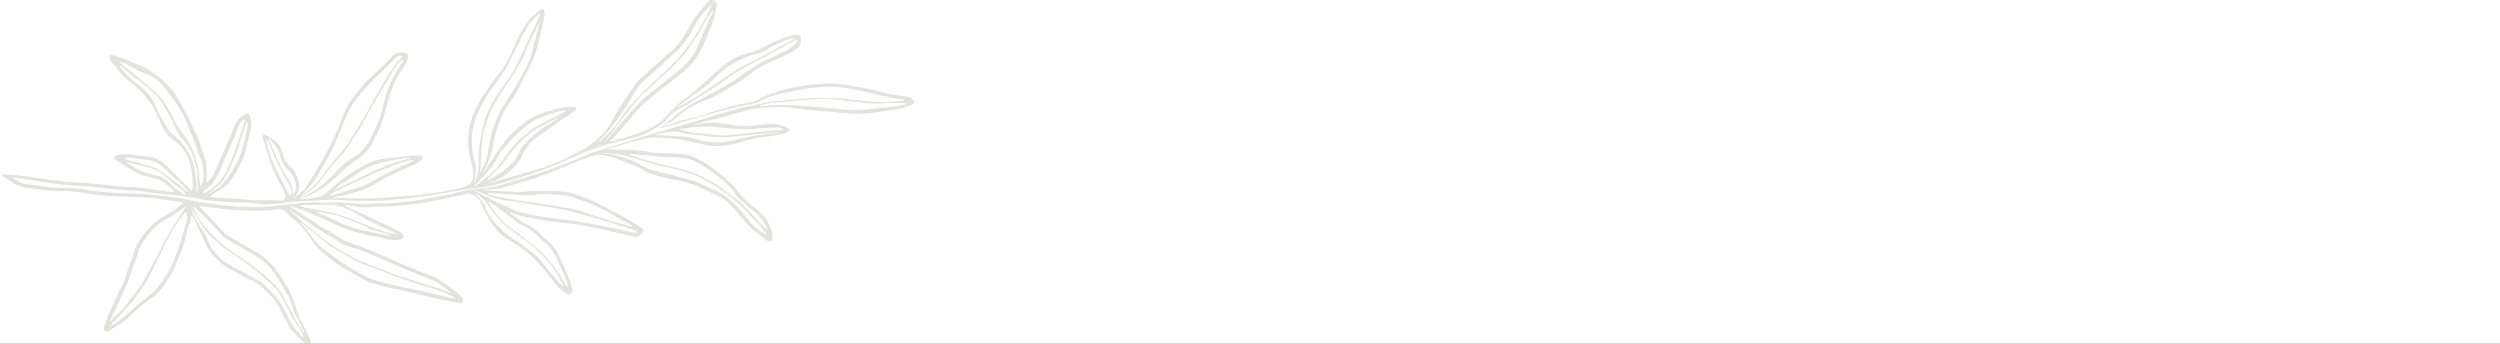<svg xmlns="http://www.w3.org/2000/svg" xmlns:xlink="http://www.w3.org/1999/xlink" width="1920" height="264" viewBox="0 0 1920 264">
  <rect x="0" y="0" width="1920" height="264" fill="#333333" stroke="none"/>
  <defs>
    <clipPath id="clip-Web_1920_1">
      <rect width="1920" height="264"/>
    </clipPath>
  </defs>
  <g id="Web_1920_1" data-name="Web 1920 – 1" clip-path="url(#clip-Web_1920_1)">
    <rect width="1920" height="264" fill="#fff"/>
    <g id="Group_3" data-name="Group 3" transform="matrix(0.995, 0.105, -0.105, 0.995, -376.759, 383.413)" opacity="0.61">
      <g id="gentle-within-16" transform="matrix(0.326, 0.946, -0.946, 0.326, 937.01, -837.387)">
        <rect id="Rectangle_2" data-name="Rectangle 2" width="773.467" height="773.467" fill="none"/>
        <g id="Group_2" data-name="Group 2" transform="translate(257.82 39.343)">
          <g id="Group_1" data-name="Group 1" transform="translate(0 0)">
            <path id="Path_1" data-name="Path 1" d="M257.75,289.834a2.587,2.587,0,0,0-1.359-1.573,2.282,2.282,0,0,0-1.08-.2c-2.87.1-5.8-.165-8.6.307-6.477,1.085-12.889,2.552-19.337,3.805a29.392,29.392,0,0,0-11.189,4.484c-2.676,1.833-5.453,3.527-8.036,5.481-3.295,2.493-6.93,4.708-9.331,8.137-2.906,4.156-7.062,6.907-10.679,10.261a10.917,10.917,0,0,1-1.962,1.052c.459-.864.6-1.183.789-1.475a65.728,65.728,0,0,0,6.443-11.829c1.758-4.525,3.872-8.913,5.739-13.4,1.312-3.153,2.55-6.342,3.687-9.56,1.078-3.053,1.794-6.242,3-9.238,2.122-5.254,4.445-10.432,6.783-15.593,1.7-3.764,3.563-7.456,5.36-11.177,2.619-5.427,5.226-10.859,7.869-16.274,1.459-2.988.144-5.538-1.727-7.6a1.83,1.83,0,0,0-2.857-.165c-2.467,2.225-5.012,4.393-7.265,6.825-3.733,4.022-7.24,8.255-10.88,12.363-7.24,8.163-14.142,16.583-19.692,26.017a34.566,34.566,0,0,0-2.815,6.1,170.46,170.46,0,0,0-7.33,32.081,25.791,25.791,0,0,1-.7,3.432c-1.158,4-1.671,5.546-2.836,9.271-1.841,5.891-1.7,7.541-3.818,12.971-.108.276-1.431,3.648-1.7,3.561-.346-.113,2.044-5.559,2.511-12.925.113-1.774-.041-.853-.588-12.1-.157-3.233-.276-6.469-.5-9.7q-.282-4.165-.763-8.317c-.534-4.556-1.06-9.114-1.756-13.647-.737-4.8-1.727-9.55-2.5-14.34-.709-4.393-1.189-7.941-1.606-11.723a68.336,68.336,0,0,1-.683-8.026c.227-4.223,2.362-7.866,6.621-14.98a141.028,141.028,0,0,1,10.578-15.263c1.725-2.184,3.844-4.084,5.389-6.381,4.28-6.371,7.505-13.335,10.635-20.311a65.651,65.651,0,0,1,8.018-14.01c2.95-3.751,5.945-7.469,8.792-11.3a39.1,39.1,0,0,1,12.327-10.72c3.04-1.72,2.145-1.127,16.186-8.642,0,0,4.52-2.418,13.616-10.287.928-.8,2.888-2.537,2.478-4.03-.317-1.16-1.926-1.666-2.9-1.962-3.1-.936-5.84-.09-7.789.157a28.615,28.615,0,0,0-11.87,4.231c-3.249,2.083-6.175,4.667-9.274,6.984a43.032,43.032,0,0,1-8.121,5.278,64.758,64.758,0,0,0-10.047,5.2,159.467,159.467,0,0,0-16.485,12.623A59.024,59.024,0,0,0,174.7,177.661a18.084,18.084,0,0,0-2,4.411c-1.253,4.587-3.083,8.975-3.906,13.729a52.609,52.609,0,0,1-3.762,11.522c-3.927,9.171-5.958,18.862-8.292,28.482-.155.634-.364,1.258-.683,2.346a9.542,9.542,0,0,1-.322-1.263q-.468-9.432-.908-18.87c-.088-1.928-.046-2.143-.083-5.394-.049-4.427-.075-6.642-.01-7.809.155-2.857.869-5.432,2.284-10.465a112.86,112.86,0,0,1,3.638-11.452c1.8-4.633,2.478-5.208,6.366-13.616,2.563-5.538,3.826-8.315,4.411-10.065,1.892-5.651,2.171-11.455,2.54-17.248.224-3.553-.4-7.157-.621-10.741-.039-.652-.072-2.421-.077-4.03-.028-7.982,1.106-10.8,1.312-17.736.126-4.267.322-10.857-1.516-11.336-1.6-.415-4.012,3.958-4.752,5.3-3.009,5.453-3.445,10.272-4.143,15.454-.668,4.953-.915,9.926-2.707,15.384-3.787,11.535-6.108,13.216-7.766,23.609-1.052,6.6-.663,11.718-.939,11.718-.384,0-.647-9.877-.745-13.6-.134-5.061-.028-7.111-.173-10.54-.281-6.745-.8-13.482-.959-20.229-.157-6.871,1.323-13.595,2.488-20.322a71.4,71.4,0,0,1,2.645-9.877c1.395-4.275,3.1-8.446,4.538-12.705,2.24-6.639,4.313-13.337,6.564-19.974,2.457-7.242,5.046-14.472,6.358-22.01,2.052-11.777,1.075-12.038,2.785-26.829.518-4.476-.65-7.1-.98-10.836-.054-.6-.178-2.008-1.1-2.5s-2.112.188-2.529.374a6.123,6.123,0,0,0-2.98,3.447c-2.488,5.878-4.525,11.932-7.49,17.635-3.277,6.3-6.5,12.633-9.163,19.264-2.846,7.1-5.974,14.049-7.358,21.644A157.788,157.788,0,0,0,141.983,87.2a139.183,139.183,0,0,0,.681,16.918c.338,3.187.717,5.4.812,5.958.822,4.744,1.709,6.257,2.011,8.977.492,4.447-.2,4.811-.232,12.535-.018,4.079.16,7.554.472,13.662.126,2.491.178,3.736.312,5.383.315,3.854.794,7.7,1,11.561.4,7.534.039,10.272.24,14.407.062,1.292.235,2.8.567,5.827.7,6.381,1.219,9.545.972,9.594-.2.039-.624-1.988-2.2-6.19-.2-.539-.547-1.5-1.016-2.576-.853-1.952-1.66-3.316-2.929-6.012a83.253,83.253,0,0,1-4.643-12.535c-1.534-5.587-.477-4.708-2.426-13.314-1.253-5.53-2.72-9.864-3.532-12.724-.343-1.207-.9-2.354-1.235-3.561a103.343,103.343,0,0,0-5.592-15.175,77.6,77.6,0,0,1-4.393-11.017c-1.493-5.363-2.5-10.865-3.55-16.341-.779-4.071-1.33-8.194-3.04-12.007-1.1-2.46-2.228-5.048-4.955-6.159-4.249-1.727-6.36-1.067-6.433,3.991a50.124,50.124,0,0,0,1.222,13.144c.222.869.284,1.776.469,2.656.482,2.279.861,4.592,1.521,6.819,1.336,4.507,2.527,9.029,2.331,13.778-.07,1.686.072,2.5.1,3.5.132,5.293,1.642,11.293,6.68,21.549,3.811,7.755,3.824,6.386,9.227,16.467,2.717,5.069,5.4,10.176,7.693,15.444a76.376,76.376,0,0,0,8.3,14.505c5.853,8.034,8.248,17.081,9.055,26.741.271,3.228.585,6.451.807,9.681.276,4,.477,8.013.709,12.02-1.88-2.228-3.065-4.721-4.641-6.938-3.437-4.829-7.07-9.521-10.63-14.263-1.08-1.439-2.189-2.854-3.277-4.288-3.287-4.339-5.525-9.274-7.969-14.087q-2.931-5.774-5.713-11.623c-1.312-2.754-2.506-5.564-3.775-8.341-.449-.982-1.021-1.91-1.421-2.911-4.417-11.061-11.942-19.574-21.572-26.347-4.623-3.251-9.225-6.544-14.007-9.547a87.264,87.264,0,0,0-9.792-5.04A4.3,4.3,0,0,0,62.72,132.7c-.851,1.274-.492,3.032.951,4.932.926,1.217,1.831,2.452,2.684,3.72A73.31,73.31,0,0,0,79.139,155.54c3.1,2.717,5.912,5.773,8.743,8.781a43.505,43.505,0,0,1,6.373,9.643c3.9,7.309,7.987,14.513,11.953,21.786,1.983,3.635,3.9,7.32,6.732,10.383,6.788,7.335,13.355,14.889,20.873,21.515a62.932,62.932,0,0,1,5.419,4.87c6.99,7.784,11.275,16.983,13.742,27.084,1.238,5.069,2.645,10.107,3.635,15.224a133.988,133.988,0,0,1,2.295,15.75c1.016,14.062.518,16.96,1.947,35.059.294,3.731.871,10.377.737,10.39a69.876,69.876,0,0,0-2.016-11.878,47.21,47.21,0,0,0-7.748-15.938,31.092,31.092,0,0,0-5.425-5.556,38.445,38.445,0,0,1-8.593-8.838,31.544,31.544,0,0,1-2.558-4.994c-2.057-4.873-4-9.792-6.03-14.678-.859-2.07-1.913-4.061-2.72-6.149-1.555-4.027-3-8.1-4.489-12.154-.155-.423-.224-.977-.531-1.22a3.013,3.013,0,0,0-1.771-.791c-.389.023-.946.773-1.06,1.281-.464,2.1-.871,4.228-1.145,6.366-1.078,8.408-.183,16.725,1.436,24.968,1,5.084,3.411,9.676,5.77,14.232a60.3,60.3,0,0,0,5.912,9.98c1.047,1.312,2.127,2.6,3.228,3.87,5.04,5.814,9.163,10.186,9.645,10.692,5.992,6.317,9.166,9.178,8.962,9.413-.338.384-8.421-7.843-17.444-11.558-.866-.356-3.646-1.511-7.376-3.3-1.867-.895-3.713-1.851-5.481-2.921a66.624,66.624,0,0,1-8.129-5.267,77.4,77.4,0,0,1-10.888-10.434,47.581,47.581,0,0,0-5.5-5.551c-3.509-3.081-7.281-5.868-10.694-9.044a128.915,128.915,0,0,0-15.137-11.723,62.459,62.459,0,0,0-6.4-3.457c-2.385-1.256-4.759-2.534-7.175-3.726q-6.153-3.032-12.357-5.953a9.172,9.172,0,0,0-2.426-.451c-1.838-.291-2.761-.431-3.047-.2-1,.792.539,4.566,2.088,7.428,2.413,4.453,5.247,7.407,9.632,11.981,1.054,1.1,2.171,2.21,3.646,3.486a53.923,53.923,0,0,0,5.03,3.782c7.531,5.151,14.564,10.9,20.3,18.078,5.45,6.825,11.014,13.5,17.617,19.324a72.415,72.415,0,0,0,14.66,10.5,56.635,56.635,0,0,0,29,5.961c4.153-.193,8.263-.356,12.182,1.506a7.617,7.617,0,0,1,1.214.719h0a8.3,8.3,0,0,1,2.534,3.024c2.083,4.254,1.4,11.821,1.4,11.821-.92,10.217.366,2.441-1.315,20.556-.477,5.149-.717,7.724-.985,9.746-.675,5.077-1.475,9.129-2.333,14.987-1.137,7.755-.789,6.482-1.379,9.774-1.5,8.364-4.066,19.267-4.489,21.049-.361,1.526-.637,2.607-1.189,4.77-1.6,6.281-2.751,10.777-3.145,10.7-.459-.082.6-6.239.1-12.711-.028-.369-.1-1.116-.2-2.521-.162-2.21-.3-4.422-.467-6.631-.541-7.361-3.821-14.031-5.334-21.149-.56-2.638-1.5-5.2-2.034-7.835-1.036-5.115-1.813-10.287-2.9-15.389a25.883,25.883,0,0,0-2.15-5.461,2.373,2.373,0,0,0-3.006-1.23c-.534,2.292-1.3,4.687-1.622,7.142-1.039,7.846-2.021,15.7-2.821,23.578-.449,4.411.678,11.54,3.261,19.574a128.167,128.167,0,0,0,10.364,23.565,23.631,23.631,0,0,1,3.357,7.629c.866,3.981.389,7.644-.26,12.644-.278,2.143-.552,4.177-.928,4.179-.645,0-.477-5.909-2.862-14.074-.255-.877-.972-3.218-2.168-6.167a76.988,76.988,0,0,0-5.909-11.419c-5.169-8.766-4.8-8.214-8.9-18.1a36.305,36.305,0,0,0-9.526-13.551c-2.826-2.5-5.827-4.806-8.758-7.191a24.664,24.664,0,0,0-3.184-2.475c-5.628-3.2-11.226-6.479-16.985-9.431a81.949,81.949,0,0,1-17.465-12.54c-2.135-1.928-3.97-4.19-6.116-6.105a30.943,30.943,0,0,0-5.242-3.751c-1.761-1-2.919-.547-3.7,1.258-.7,1.617-1.642,3.293-1.774,5.084-.209,2.852,1.5,4.9,3.963,8.477,1.722,2.5,4.589,7.57,10.612,17.54.835,1.384,1.575,2.839,2.519,4.146,2.161,2.991,4.442,5.891,6.636,8.859A56.779,56.779,0,0,0,85.9,429.7c5.4,3.586,10.785,7.227,15.841,11.262,5.551,4.429,10.8,9.248,16.024,14.072,4.362,4.03,8.506,8.3,12.716,12.494,1.209,1.207,2.336,2.5,3.452,3.8a8.862,8.862,0,0,1,1.279,2.617c1.833,4.038,3.862,6.281,3.625,6.479-.34.281-3.414-5.154-9.065-6.368a14.377,14.377,0,0,0-4.893.018,26.913,26.913,0,0,0-11.556,4.107,17.448,17.448,0,0,1-8.093,2.674c-.895.07-1.792.129-2.689.165a17.553,17.553,0,0,0-7.271,1.787c-2.506,1.25-4.28,3.256-6.167,5.182a26.821,26.821,0,0,0-2.627,2.71,2.164,2.164,0,0,0-.211,1.967c.611,1.142,3.133.472,8.039.026,5.463-.5,6.943-.088,13.577-.969.539-.072.949-.131,1.122-.155,6.391-.92,12.053-1.733,17.921-3.921a30.38,30.38,0,0,1,7.913-1.338c2.243-.132,3.633,1.97,3.127,4.2-.4,1.753-.877,3.488-1.287,5.241-1.544,6.567-2.893,13.162-5.056,19.592-2.609,7.758-4.705,15.686-7.059,23.529-.418,1.395-1.013,2.738-1.526,4.1a39.221,39.221,0,0,1-2.98-7.492,29.309,29.309,0,0,0-6.278-11.538,80.881,80.881,0,0,0-17.725-14.871c-4.068-2.465-8.614-4.135-12.7-6.575a25.821,25.821,0,0,0-11.687-3.62c-1.872-.134-3.612-.062-4.667,2.042.624,1.877.982,4,1.988,5.744a19.678,19.678,0,0,0,7,6.979c2.375,1.441,4.625,3.094,6.871,4.736,4.135,3.027,8.219,6.123,12.337,9.173,3.826,2.833,7.74,5.554,11.481,8.5,2.364,1.859,3.878,4.471,5.35,7.085-3.646-1.745-7.588-1.753-11.329-2.62a26.429,26.429,0,0,0-10.916-.2c-5.453.993-11.094.5-16.524,2.155-4.3,1.31-7.495,1.583-12.28,2.782-11.661,2.924-17.491,4.388-22.307,6.592a71.98,71.98,0,0,0-15.709,9.934A52.686,52.686,0,0,0,12.6,572.658c-2.106,3.011-4.184,6.043-6.391,8.98a71.5,71.5,0,0,0-5.938,9.9A5.875,5.875,0,0,0,0,593.374a8.217,8.217,0,0,0,6.6-.9c2.06-1.263,4.316-2.207,6.482-3.3a39.033,39.033,0,0,0,4.79-2.473c5.865-4.079,8.315-6.415,14.451-10.39a56,56,0,0,1,11-5.479c6.474-2.441,9.07-2.1,14.858-3.674,7.118-1.936,8.333-.41,17.937-8.42,6.719-5.608,14.869-7.046,23.325-6.758a72.121,72.121,0,0,1,11.215,1.611c1.637.32,3.463.65,4.672,2.135a49.7,49.7,0,0,0-4.587,2.454c-2.006,1.349-3.723,3.2-5.845,4.285a64.618,64.618,0,0,0-10.135,6.087c-.281.217-.655.3-.957.5-4.839,3.112-9.168,6.652-11.089,12.406a79.112,79.112,0,0,1-3.53,9.328c-2.2,4.563-2.831,9.439-3.447,14.338-.247,1.975,1.073,2.823,2.911,1.957a4.759,4.759,0,0,0,1.317-.928c3.55-3.566,7.209-7.033,10.576-10.767a47.332,47.332,0,0,0,9.122-14.263,16.043,16.043,0,0,1,4.612-6.252c2.243-1.928,4.713-3.594,7.1-5.35a13.267,13.267,0,0,1,1.557-.828,4.787,4.787,0,0,1-.013,1.268q-2.289,6.35-4.625,12.687c-1.735,4.726-3.589,9.413-5.187,14.188-1.055,3.151-1.56,6.487-2.63,9.632-3.682,10.818-7.737,21.505-10.8,32.535-1.513,5.456-3.347,10.836-5.309,16.147-2.931,7.936-6.146,15.766-9.155,23.673-1.018,2.679-1.787,5.456-2.645,8.2-.513,1.637-.949,2.687-1.5,4.9-.505,2.037-.521,2.684-.255,2.833.415.232,1.4-.812,2.086-1.529,5.86-6.116,7.283-6.34,9.743-10.442a15.861,15.861,0,0,0,1.369-2.547c1.328-3.537,2.591-7.1,3.872-10.656,1.008-2.795,2.192-5.541,2.983-8.395,1.874-6.755,3.251-13.654,5.724-20.234,1.232-3.28,2.754-6.451,3.97-9.735,3.537-9.545,6.25-19.344,8.885-29.167,2.052-7.65,4.022-15.322,7.183-22.634,1.565-3.622,2.774-7.4,4.159-11.1.487-1.3,1.013-2.6,1.521-3.893.222-.01.441-.021.663-.028,2.155,4.192,4.687,8.186,5.814,12.9a63.5,63.5,0,0,0,2.22,7.2c2.382,6.448,6.4,11.878,11,16.864,3.171,3.432,6.456,6.773,10.885,8.707a34.574,34.574,0,0,1,4.618,2.73c1.134.725,2.186,1.583,3.308,2.328,5.61,3.728,11.85,6.546,16.624,11.491a13.111,13.111,0,0,0,1.534,1.1q3.1,2.386,6.177,4.79c2.052,1.609,4.068,3.261,6.139,4.847,1.428,1.1,2.877,2.176,4.393,3.143,2.189,1.4,4.435,2.7,6.68,4.009.874.508,1.758.848,2.723,0a2.618,2.618,0,0,0,.74-3.161c-1.238-3.568-2.341-7.186-3.723-10.7a45.023,45.023,0,0,0-3.542-7.229,130.434,130.434,0,0,1-9.826-19.21c-3.439-8.4-9.565-14.482-16.1-20.285a82.145,82.145,0,0,0-8.421-6.286c-4.231-2.88-8.423-5.876-12.9-8.32-4.179-2.279-8.5-4.275-12.443-6.992-1.4-.964-3.2-1.346-5.254-2.166a15.571,15.571,0,0,1,2.991-1.459c4.2-.967,8.457-1.722,12.649-2.723,4.7-1.122,9.47-1.694,14.062-3.594a48.477,48.477,0,0,0,18.671-13.719c3.5-4.11,7.142-8.1,10.591-12.249,3.367-4.048,6.987-7.719,11.8-10.091,3.62-1.784,6.856-4.344,10.826-5.425,4.427-1.2,8.879-2.318,13.3-3.563,2.939-.828,6.036-1.431,8.7-2.826,4.28-2.243,8.245-5.082,12.373-7.619,1.036-.637,1.678-1.372,1.377-2.625a2.217,2.217,0,0,0-2.663-1.753,68.8,68.8,0,0,0-7.4,1.258c-3.751.908-7.443,2.06-11.184,3.024a20.608,20.608,0,0,1-2.952.235c-4.917.516-9.921.624-14.724,1.666A113.485,113.485,0,0,0,187.7,506.63a47.915,47.915,0,0,0-13.837,9.74c-5.059,5.128-9.918,10.457-14.791,15.763a41.365,41.365,0,0,1-11.566,9.194c-1.921.982-3.8,2.05-5.654,3.153-4.012,2.39-7.993,4.832-12,7.234a12.1,12.1,0,0,1-1.575.642,4.981,4.981,0,0,1,.108-.964c2.369-6.5,4.852-12.958,7.09-19.5,1.482-4.337,2.684-8.776,3.883-13.2.846-3.12,1.441-6.3,2.207-9.444a69.344,69.344,0,0,0,2.364-13.778,8.156,8.156,0,0,1,4.251-7.284,39.486,39.486,0,0,0,5.213-3.344,55.1,55.1,0,0,1,14.845-8.7c6.51-2.491,12.873-5.3,18.334-9.64a136.323,136.323,0,0,0,16.459-15.165c1.088-1.2,2.148-2.429,3.259-3.607,3.207-3.4,6.6-6.657,8.9-10.792,3.937-7.08,8.018-14.09,10.844-21.724a16.133,16.133,0,0,1,.82-1.7c2.725-5.272,5.564-10.488,8.155-15.825,3.06-6.3,5.927-12.705,8.836-19.084.6-1.3,1.034-2.684,1.5-4.045a2.3,2.3,0,0,0-.608-2.717,2.346,2.346,0,0,0-3-.119A48.683,48.683,0,0,0,236.8,375c-4.455,3.79-8.833,7.678-13.159,11.62a19.759,19.759,0,0,0-2.864,3.568c-2.934,4.318-5.7,8.756-8.73,13-4.968,6.959-10.127,13.781-15.152,20.7-4.125,5.68-8.575,11.179-12.149,17.192A71.869,71.869,0,0,1,171.5,457.669a22.959,22.959,0,0,0-3.38,3.486c-2.114,2.993-4.893,5.262-7.639,7.6-1.766,1.5-2.813,2.743-3.669,3.573-10.625,10.31-12.265,12.211-12.571,11.968-.7-.549,6.6-11.342,13.038-19.961,6.082-8.147,7.637-9.524,12.481-16.609a158.285,158.285,0,0,0,8.268-14.216c1.493-2.764,2.6-5.734,3.87-8.619a41.522,41.522,0,0,1,2.024-4.677,26.685,26.685,0,0,0,3.733-11.177,7.654,7.654,0,0,0-.075-2.416,1.9,1.9,0,0,0-3.045-1.3,12.319,12.319,0,0,0-3.076,2.153c-5.151,5.933-7.583,9.021-8.194,10.04-1.947,3.246-.423.15-14.3,18.285-3.983,5.205-6.355,8.395-6.827,8.106-.681-.415,4.055-7.175,5.943-17.573.276-1.526.327-2.537.985-5.819.706-3.524,1.65-7.01,2.194-10.56,1.006-6.569,1.967-13.154,2.625-19.762.17-1.7.271-2.947.382-4.6.593-8.952.879-27.2.784-34.125a8.391,8.391,0,0,1,1.085-4.5,7.2,7.2,0,0,1,1.588-1.838,15.691,15.691,0,0,1,7.031-3.793,89.742,89.742,0,0,0,18.6-5.324,44.167,44.167,0,0,0,14.655-10.323,91.842,91.842,0,0,1,18.421-15.325c6.116-3.746,12.77-6.621,19.221-9.81,0,0,7.987-2.828,11.486-8.261A3.141,3.141,0,0,0,257.75,289.834ZM149.514,243.867c-.361.229-4.754-8.168-13.631-18.4-9.738-11.223-11.7-11.357-20.123-20.685-4.373-4.842-7.111-10.787-10.228-16.462-2.9-5.272-5.9-10.488-8.859-15.725-.975-1.722-1.918-3.465-2.947-5.154a56.208,56.208,0,0,0-10.55-12.484c-5.211-4.7-10.3-9.519-14.454-15.227a13.755,13.755,0,0,1-2.6-5.262c1.176.851,1.854,1.256,2.434,1.774,5.1,4.551,10.364,8.939,15.235,13.726,7.394,7.265,14.273,15.036,19.713,23.908,4.891,7.977,9.56,16.091,14.183,24.228,3.032,5.337,6.618,10.279,10.125,15.294,5.107,7.3,7.394,7.894,12.363,14.629C146.113,236.071,149.857,243.653,149.514,243.867Zm-7.16-14.727c-12.492-15.232-10.48-13.384-13.665-16.947-1.073-1.2-3.341-4.21-6.453-8.274a13.792,13.792,0,0,1-1.72-2.728c-2.367-5.342-5.53-10.241-8.415-15.294-2.215-3.878-4.362-7.8-6.675-11.615-1.142-1.885-2.833-3.457-3.857-5.391-3.6-6.8-9.16-11.968-14.348-17.413-4.184-4.391-6.678-5.564-12.582-11.8-1.428-1.508-4.344-4.6-4.053-4.919.312-.343,4.123,2.772,10.217,7.387,9.111,6.9,9.942,7.356,13.275,9.71a48.021,48.021,0,0,1,15.678,19.2c4.592,9.671,9.155,19.357,13.8,29.005,2.452,5.095,6.165,9.681,12.87,19.231,7.469,10.638,14.147,19.37,14.018,19.468S147.66,235.612,142.354,229.14Zm-21.1,257.753c-11.672,2.839-16.227,3.385-18.171,3.591-6.6.7-13.257.688-13.309.155-.044-.456,4.948-1.359,14.931-3.164,9.044-1.635,10.609-2.241,14.165-3.107,2.081-.508,4.019-1.575,6.09-2.142a38.963,38.963,0,0,1,6.562-1.25,4.582,4.582,0,0,1,4.44,2.045C130.012,484.709,124.985,485.988,121.257,486.893Zm-.121-4.9a90.553,90.553,0,0,1-15.637,4.128c-2.3.433-2.367.449-6.342,1.286-7.286,1.532-8.91,2.065-9.07,1.684-.281-.668,4.187-3.465,8.312-4.726a24.574,24.574,0,0,1,3.006-.719c1.606-.193,3.223-.307,4.839-.4a23.013,23.013,0,0,0,11.055-3.976,19.007,19.007,0,0,1,11.1-2.671c3.042.119,5.608,1.477,7.833,4.429C130.672,478.772,125.856,480.195,121.135,482ZM240.912,377.522c.492.3-1.534,4.264-6.6,14.737-.191.392-4.13,7.923-11.2,23.364-3.447,7.536-7.01,15.013-11.648,21.879a89.41,89.41,0,0,1-7.657,9.034c-5.773,6.482-10.251,10.192-18.723,17.483-4.7,4.045-7.134,5.935-10.653,7.74-2.318,1.189-3.669,1.6-6.964,3.1a106.029,106.029,0,0,0-10.679,5.572c4.146-3.687,7.552-6.417,9.952-8.268,5.231-4.03,6.809-5.2,6.809-5.2,1.421-1.346,3.127-2.387,4.685-3.594a22.892,22.892,0,0,0,2.681-2.238c4.855-5.146,9.761-10.246,14.459-15.534a85.058,85.058,0,0,0,9.831-14.085c.449-.776.9-1.557,1.41-2.295,2.71-3.9,5.538-7.727,8.139-11.7,2.805-4.28,5.453-8.665,8.083-13.059,5.44-9.086,5.775-10.5,9.256-15.745C235.263,383.937,240.234,377.112,240.912,377.522Zm-78.069,92.811c2.955-2.88,6.894-6.482,8.008-7.933a64.907,64.907,0,0,1,7.193-7.3c4.321-4.081,7.193-9.15,9.967-14.3a7.641,7.641,0,0,1,.5-.959c3.759-5.154,7.544-10.29,11.3-15.446,6.608-9.075,13.231-18.14,19.78-27.26,2.46-3.424,4.4-7.242,7.567-10.122,2.983-2.71,6.036-5.342,9.385-7.876a6.179,6.179,0,0,1-.624,1.418,77.07,77.07,0,0,0-8.658,13.639c-1.41,2.9-3.308,5.561-4.976,8.335-2.176,3.622-4.334,7.255-6.507,10.88-.74,1.235-1.446,2.493-2.248,3.687-4.973,7.394-9.9,14.82-14.992,22.134a99.237,99.237,0,0,1-6.892,8.655,155.107,155.107,0,0,1-22.258,21.175c-4.355,3.329-8.683,6.693-13.066,9.983-.191.142-.338.222-.709.467-6.938,4.587-9.686,6.935-9.8,6.794C145.6,486.073,153.157,479.769,162.843,470.333Zm8.008-145.52c3.5-12.149,4.388-13.128,5.664-19.319,1.209-5.855.985-7.75,2.429-14.466.423-1.97,1.6-5.6,3.024-10.326.155-.516.467-.987.588-1.508,1.008-4.3,3.475-7.827,5.917-11.383.709-1.031,1.142-2.256,1.864-3.277,3.058-4.331,5.971-8.787,9.333-12.873s7.227-7.753,10.8-11.672c1.635-1.792,3.063-3.767,4.649-5.608a27.259,27.259,0,0,1,2.253-2.1l.619.549c-2.426,4.6-4.69,9.3-7.317,13.786-4.819,8.23-9.944,16.276-14.737,24.519a70.043,70.043,0,0,0-3.715,8.65c-1.952,4.734-3.909,9.467-5.8,14.227-3.39,8.529-6.636,17.114-10.135,25.6-1.849,4.478-4.074,8.8-6.206,13.162a6.087,6.087,0,0,1-1.978,2.07C168.67,332.651,169.606,329.132,170.851,324.813Zm-7.327-103.972c1.194-3.579,2.516-7.118,3.6-10.731,1.655-5.5,4.032-10.728,5.2-16.436,1.544-7.59,3.875-15.049,9.155-21.067,2.308-2.63,4.881-5.038,7.418-7.456a123.979,123.979,0,0,1,16.48-12.618,20.687,20.687,0,0,1,4.563-2.295c4.728-1.691,8.758-4.509,12.685-7.526,2.565-1.97,5.128-3.947,7.753-5.837a27.085,27.085,0,0,1,12.473-4.762,7.084,7.084,0,0,1,1.194.113c-.75.492-1.2.817-1.673,1.1-6.146,3.571-12.35,7.046-18.427,10.728-3.757,2.277-7.513,4.561-10.646,7.779a54.141,54.141,0,0,1-7.423,6.252c-4.166,2.965-7.394,6.812-10.733,10.589a84.4,84.4,0,0,0-12.463,18.873c-2.854,5.819-5.574,11.71-8.645,17.413-3.107,5.773-6.567,11.357-9.887,17.014-.113.2-.41.286-.915.619A13.224,13.224,0,0,1,163.524,220.841ZM160.3,234.1a76.313,76.313,0,0,1,4.486-10.393c3.924-7.268,8.227-14.33,12.174-21.585,2.1-3.862,3.633-8.029,5.685-11.919,3.852-7.309,7.748-14.611,13.659-20.569,1.191-1.2,2.106-2.674,3.277-3.9a71.8,71.8,0,0,1,5.213-5.046c4.306-3.677,8.552-7.451,13.11-10.8,2.934-2.155,5.731-4.545,9.207-6.03,3.264-1.395,6.237-3.486,9.315-5.309a71.837,71.837,0,0,1,10.965-5.453,6.667,6.667,0,0,1-.717,1.385c-3.094,2.872-5.961,6.02-9.82,7.959-4.584,2.3-9.178,4.592-13.7,7.02-6.554,3.519-12.5,7.825-17.063,13.824-3.54,4.654-7.286,9.166-10.584,13.982a106.433,106.433,0,0,0-6.2,11.04c-3.5,6.7-6.879,13.461-10.328,20.188a8.874,8.874,0,0,1-1.065,1.56c-3.1,3.741-6.438,7.307-9.246,11.251a74.616,74.616,0,0,0-6.889,11.571c-2.828,5.958-3.978,10.576-4.141,10.524S158.535,239.028,160.3,234.1Zm12.9-128.826c.317.028-2.161,13.275-2.148,32.292.005,6.551.186,11.772-1.872,18.95a55.282,55.282,0,0,1-5.3,12.649c-3.72,6.394-4.979,12.257-6.353,16.6-2.4,7.567-3.254,12.693-3.829,12.6s-.281-5.141-.173-7.057a46.6,46.6,0,0,1,.482-5.092c1.088-6.585,3.919-8.562,5.535-14.4.162-.583.871-2.926,1.833-6.177a4.574,4.574,0,0,1,.333-1.018c2.514-4.344,3.633-9.194,4.819-13.971a79.878,79.878,0,0,0,2.114-12.417C170.269,122.966,172.826,105.244,173.195,105.277Zm-16.617,52.464c.425-1.441.98-3.236.98-3.236.982-3.122,2.045-6.221,3.04-9.341.874-2.738,1.756-5.476,2.56-8.235.879-3.009,1.849-6,2.452-9.07s.614-6.232,1.222-9.284c.967-4.834,1.359-9.815,3.308-14.425a3.439,3.439,0,0,1,1.506-1.666,10.255,10.255,0,0,1-.008,1.379c-.758,5.523-1.436,11.061-2.323,16.563-1.645,10.2-1.462,20.693-4.442,30.663q-.878,2.935-1.854,5.842c-3.545,10.653-4.123,13.221-5.878,16.882a59.078,59.078,0,0,1-3.63,6.469C153.879,174.9,154.776,163.849,156.578,157.742ZM173.509,6.193c.675.1-.039,8.9-.4,12.68-.694,7.155-1.552,14.3-2.63,21.4-1.194,7.864-3.849,15.343-6.51,22.817-1.918,5.391-2.511,7.485-5,15.42-1.89,6.036-2.857,9.132-3.885,12.992a150.952,150.952,0,0,0-3.715,16.405c-.771,4.816-1.052,8.374-1.392,8.359s-.487-3.45-.464-6.19c.057-6.471,1.093-8.555,2.277-17.553.6-4.535.536-5.169,1.289-10.963.335-2.581.714-5.159,1.214-7.711A96.979,96.979,0,0,1,156.576,63.6c1.911-6.128,2.7-8.111,5.927-17.331,3.424-9.782,5.136-14.67,6-19.118.513-2.65,1.2-6.9,2.761-13.456C172.195,9.775,173.071,6.129,173.509,6.193ZM136.747,177.707c-.467.173-4.8-9.929-7.2-15.786-2.591-6.337-2.991-7.9-4.991-11.437-1.72-3.04-2.7-4.182-5.012-8.3a62.258,62.258,0,0,1-3.968-7.936,80.049,80.049,0,0,1-4.8-18.158,34.781,34.781,0,0,1-.281-6.172c.25-5.664-1.856-9.325-2.712-12.3-2.746-9.532-3.223-18.906-2.609-19.038s3.145,9.127,5.337,17.168c4.9,18,4.9,19.489,7.879,29.709,1.627,5.587,4,10.957,6.072,16.413,1.565,4.117,3.238,8.191,4.767,12.321,1.947,5.257,3.228,8.993,4.195,11.947C134.506,169.452,137.156,177.553,136.747,177.707Zm-12.352,91.326c.892,2.46,1.642,4.429,2.323,6.425a92.833,92.833,0,0,0,10.761,22.565A25.673,25.673,0,0,0,144.141,305c3.292,2.24,5.507,5.417,7.42,8.8a65.184,65.184,0,0,1,7.363,20.128c-3.231-4.96-6.193-9.679-9.338-14.27a57.707,57.707,0,0,0-5.1-6.252c-5.378-5.873-9.4-12.571-13.023-19.646-3.839-7.5-5.427-15.578-7.247-23.635A4.923,4.923,0,0,1,124.394,269.033Zm-73.423-2.019c3.97,2.117,7.91,4.29,11.9,6.376,3.1,1.624,6.293,3.089,9.39,4.734,4.891,2.6,8.972,6.288,13.064,9.942,2.748,2.454,5.476,4.935,8.111,7.505,3.61,3.519,7.118,7.137,10.676,10.707a55.247,55.247,0,0,0,5.587,5.463c3.726,2.795,7.652,5.327,11.561,7.869a51.806,51.806,0,0,0,5.427,2.988c2.5,1.227,5.03,2.377,7.583,3.483,2.393,1.036,4.86,1.905,7.24,2.97,4.313,1.931,7.351,5.541,10.97,8.449-5.053-2.779-10.759-3.277-16.075-5.012-4.69-1.529-9.333-3.212-13.928-5-1.47-.572-2.687-1.766-4.076-2.583-2.552-1.5-5.213-2.831-7.706-4.419-5.1-3.254-9.274-7.616-13.561-11.821q-3.844-3.771-7.611-7.624c-.926-.951-1.658-2.094-2.586-3.042-2.068-2.112-4.156-4.208-6.324-6.214-3.478-3.218-6.66-6.814-10.792-9.24-6.564-3.852-11.656-9.583-17.9-13.837a8.992,8.992,0,0,1-2.426-2.24A12.164,12.164,0,0,1,50.972,267.014ZM158.337,343.3c-.2.34-4.5-3.017-11.143-4.179-4-.7-4.246.2-9.751,0A55.277,55.277,0,0,1,119.4,335.27a43.451,43.451,0,0,1-8.686-4.179c-6.724-4.252-12.342-9.877-18.122-15.279-.975-.91-1.624-2.161-2.537-3.145-2.733-2.947-7.286-8.792-13.363-14.441-.15-.137-4.69-3.9-13.775-11.416q-3.307-2.738-6.554-5.546-2.448-2.115-4.852-4.282a34.7,34.7,0,0,1-3.744-4.172c-2.937-3.775-5.015-7.964-4.571-8.279.173-.124.608.423,2.813,2,.822.588,1.323.884,1.738,1.2,3.816,2.862,7.557,5.827,11.329,8.75,2.274,1.763,4.571,3.5,6.819,5.3,5.412,4.321,10.973,8.477,16.135,13.079,3.133,2.792,5.577,6.345,8.431,9.467A155.525,155.525,0,0,0,107,320.149a56.724,56.724,0,0,0,12.788,7.436c6.185,2.774,12.749,6.141,21.531,7.871a37.4,37.4,0,0,1,9.741,2.9C155.441,340.406,158.509,343.013,158.337,343.3Zm-3.406-8.2c-3.741-5.373-5.61-8.06-7.526-9.993-1.619-1.635-3.272-3.21-7.113-6.982a15.239,15.239,0,0,1-2.047-2.137c-3.63-5.345-7.8-10.344-10.749-16.129-2.813-5.515-5.835-10.983-6.7-17.248-.513-3.738-.843-7.505-1.2-11.264-.211-2.222-.387-4.455-.433-6.685a14.193,14.193,0,0,1,.753-3.071c1.591,2.573,1.707,4.9,2.253,7.085,1.467,5.845,2.679,11.767,4.422,17.529,1.057,3.5,2.913,6.752,4.409,10.117,3.488,7.843,8.833,14.428,14.5,20.713a67.8,67.8,0,0,1,5.987,7.516,73.019,73.019,0,0,1,4.752,8.273c2.282,4.45,5.156,10.72,4.731,10.947C160.675,343.925,159.11,341.1,154.931,335.1ZM135.463,440.462a17.3,17.3,0,0,0-.735-2.583c-1.65-4.177-3.367-8.325-5-12.51a19.047,19.047,0,0,1-.81-3.12s-.822-3.439-1.343-6.894c-1.173-7.784.116-29.541,1.047-29.492.412.021-.028,4.29.773,13,.616,6.7,1.555,11.538,4.012,22.941,1.761,8.173,3.733,17.083,5.93,26.641A22.078,22.078,0,0,1,135.463,440.462Zm5.017,7.17c-2.055-9.385-4.094-18.772-6-28.188-1.122-5.525-2.006-11.1-2.97-16.653a84.2,84.2,0,0,1-1.085-16.89,3.838,3.838,0,0,1,.224-1.052c.046-.142.235-.237.549-.534.616,2.952,1.186,5.8,1.8,8.632,1.088,5,2.086,10.029,3.341,14.99,1.122,4.432,2.73,8.745,3.777,13.19a79.933,79.933,0,0,1,1.671,10.9c.49,5.283.73,10.591,1.018,15.892.1,1.784.015,3.576.015,5.365-.191.046-.382.09-.575.137C141.65,451.494,140.91,449.6,140.48,447.632Zm-3.037,25.986c-.268.147-2.261-3.586-5.572-7.892a73.365,73.365,0,0,0-9.258-9.751c-8.33-7.7-12.3-11.813-19.115-16.648-6.747-4.788-13.523-9.55-20.09-14.58a61.246,61.246,0,0,1-12.816-14.142c-2.251-3.256-4.651-6.42-6.739-9.777-2.893-4.648-5.512-9.467-8.341-14.154-1.207-2-2.622-3.87-3.986-5.768a6.425,6.425,0,0,1-1.042-4.883,6.017,6.017,0,0,1,.74-1.436c1.176,1.627,2.2,3.05,3.236,4.471,4.365,6.015,9.808,11.012,15.173,16.078,3.465,3.274,7,6.471,10.524,9.686,4.383,4,8.864,7.9,13.154,12,4.164,3.978,8.093,8.2,12.208,12.234,5.113,5.009,8.972,11.019,13.363,16.6,7.438,9.462,10.782,12.141,14.714,19.326C135.885,469.158,137.724,473.463,137.443,473.618ZM132.8,461.389c-2.746-4.4-3.066-3.638-8.936-11.241-7.425-9.617-9.372-14.278-17.4-22.168a10.839,10.839,0,0,1-1.555-1.5A175.522,175.522,0,0,0,88.761,411.06c-7.766-6.8-11.233-10.656-12.917-12.2-3.313-3.037-6.386-5.785-10.774-10.014-8.647-8.335-6.835-7.155-8.382-8.781a11.509,11.509,0,0,1-1.748-2.05,12.437,12.437,0,0,1-1.5-4.143c2.019,1.957,4.066,3.885,6.049,5.878a77.829,77.829,0,0,0,15.74,12.662c5.507,3.218,11.277,5.976,16.859,9.068a50.808,50.808,0,0,1,6.232,4.213c3.21,2.465,6.268,5.131,9.478,7.593a30.212,30.212,0,0,1,4.587,4.881c4.089,4.881,5.979,10.8,8.263,16.555a15.806,15.806,0,0,0,.972,2.22c1.645,2.782,3.339,5.535,5.017,8.294.374.614.681,1.031.743,1.127a114.963,114.963,0,0,1,7.276,12.86c3.774,8.116,4.744,16.132,4.334,16.251C138.621,475.582,137.6,469.091,132.8,461.389ZM78.27,503.041c4.747,2.364,9.542,4.643,14.165,7.235a57.473,57.473,0,0,1,13.577,10.13c1.181,1.23,2.467,2.364,3.754,3.488a53.81,53.81,0,0,1,4.429,5.319c4.453,6.257,6.946,14.655,6.536,14.825-.428.178-2.684-9.3-11.208-17.444a82.056,82.056,0,0,0-7.387-5.8c-4.556-3.352-9.029-6.794-14.121-9.39-4.215-2.15-8.17-4.811-12.247-7.237a23.954,23.954,0,0,1-2.89-1.859A8.614,8.614,0,0,1,78.27,503.041Zm30.6,30.918a58.829,58.829,0,0,0-6.528-5.187c-2.019-1.5-4.159-2.844-6.18-4.344-4.406-3.267-8.74-6.629-13.167-9.87-2.54-1.859-5.175-3.589-7.815-5.3a13.261,13.261,0,0,1-4.27-4.979l.449-.717a19.1,19.1,0,0,1,2.576,1.078c3.782,2.264,7.518,4.6,11.293,6.881,1.769,1.067,3.669,1.936,5.368,3.1,5.187,3.563,10.452,7.036,15.413,10.9,6.734,5.247,11,12.265,13.371,20.443a2.933,2.933,0,0,1,.054.8c0,.077-.082.152-.2.364a2.238,2.238,0,0,1-2-1.738C115.556,540.752,112.238,537.308,108.871,533.959ZM6.451,587.568c1.6-3.022,3.22-6,5.731-8.341a37.264,37.264,0,0,0,6.345-7.652,34.722,34.722,0,0,1,13.587-12.8A172.441,172.441,0,0,1,52.4,550.1a71.121,71.121,0,0,1,13.92-3.114c6.221-.944,12.432-1.967,18.659-2.885.972-.142,2.06.093,3.736-.041,3.635-.289,4.674-1.106,8.085-1.171a15.655,15.655,0,0,1,3.579.2c1.944.361,3.911.593,5.847.982a13.016,13.016,0,0,1,7.335,3.94,28.748,28.748,0,0,1-8.09-.722c-5.02-1.013-10.011-.7-15.036-.255-8.475.75-16.292,3.787-23.98,7.1-4.522,1.949-9.3,2.777-13.974,4.092-4.785,1.346-9.635,2.661-13.809,5.358-5.208,3.365-10.13,7.18-15.111,10.888-3.465,2.578-6.812,5.316-10.236,7.951C11.061,584.172,8.745,585.856,6.451,587.568Zm107.992-35.948a34.135,34.135,0,0,0-9.818-1.544c-1.792,0-3.581-.446-5.373-.469a44,44,0,0,0-20.128,4.342c-3.519,1.727-6.585,4.367-9.9,6.528a17.4,17.4,0,0,1-3.785,1.97c-3.749,1.276-7.528,2.491-11.344,3.548-2.844.789-5.752,1.39-8.66,1.9a35.515,35.515,0,0,0-16.2,7.521c-3.79,3.027-7.753,5.85-11.782,8.557a29.458,29.458,0,0,1-7.554,3.821c-.111-.147-.219-.3-.33-.444a18.763,18.763,0,0,1,1.831-1.74c2.893-2.114,5.873-4.112,8.717-6.288,1.7-1.3,3.145-2.924,4.814-4.272,3.267-2.64,6.5-5.3,9.991-7.681,5.734-3.916,11.073-5.481,17.725-7.515,11.365-3.476,14.515-2.367,21.466-6.049a70.066,70.066,0,0,1,6.587-3,25.77,25.77,0,0,1,9.645-2.261c2.318,0,4.63-.482,6.951-.547a35.835,35.835,0,0,1,9.318.9c2.968.7,5.992,1.165,8.975,1.8a4.676,4.676,0,0,1,1.333.838c-.075.17-.15.343-.222.513A21.387,21.387,0,0,1,114.442,551.619Zm-35.286,49.1a8,8,0,0,1,.129-1.97c.7-2.222,1.482-4.422,2.266-6.616,1.054-2.957,2.23-5.876,3.194-8.864,1.856-5.752,6.074-9.392,10.906-12.52.678-.438,1.709-1.034,3.638-2.289,2.9-1.89,4.9-3.347,5.806-4,4.881-3.493,11.128-7.17,11.349-6.855.2.278-4.471,3.566-12.185,10.065C97.013,573.785,93.229,576.822,91.2,580c-2.511,3.929-4.633,8.111-6.874,12.21-1.122,2.05-2.094,4.179-3.187,6.244A6.2,6.2,0,0,1,79.157,600.722Zm33.576-35.046c-3.9,3.347-5.809,3.651-8.833,6.123-2.47,2.019-4.912,4.187-6.144,7.345a51.2,51.2,0,0,1-8.727,14.16,83.609,83.609,0,0,1-6.716,6.487c1.2-2.341,2.4-4.62,3.558-6.92,1.774-3.524,3.194-7.281,5.376-10.529,2.106-3.138,4.138-6.407,7.528-8.624,4.1-2.681,7.861-5.886,11.762-8.874a21.014,21.014,0,0,1,1.663-1.707c2.042-1.727,4.659-2.815,4.971-2.387C117.552,561.28,114.453,564.2,112.733,565.676Zm85.721,73.459c-4.458-3.607-8.895-7.24-13.386-10.805-1.472-1.171-3.207-2.029-4.607-3.269-5.285-4.68-11.29-8.276-17.256-11.971-4.043-2.5-7.851-5.358-12.076-7.613a24.177,24.177,0,0,1-5.584-4.636c-6.036-6.185-11.331-13.007-13.358-21.536-1.418-5.971-4.272-11.226-6.425-16.952.755.673,1.547,1.307,2.259,2.024,5.894,5.938,11.672,11.994,17.7,17.79,3.169,3.047,6.843,5.561,10.158,8.464,7.033,6.157,14.3,12.1,20.871,18.718,5.36,5.4,9.973,11.563,14.686,17.57,2.094,2.666,3.6,5.786,5.412,8.678.657,1.052,1.415,2.042,2.13,3.058C198.8,638.815,198.626,638.975,198.454,639.135Zm-58.564-73.271c3.022,2.07,6.477,3.5,9.624,5.4q6.911,4.173,13.641,8.645a52.726,52.726,0,0,1,7.7,5.878c3.852,3.764,7.5,7.763,10.986,11.873a31.966,31.966,0,0,1,3.689,6.252c3.161,6.162,5.974,12.517,9.439,18.5a78.74,78.74,0,0,1,6.219,12.814c.407,1.132.639,2.326,1.091,4-.7-.505-.956-.608-1.085-.8-2.852-4.244-5.651-8.524-8.542-12.742a111.365,111.365,0,0,0-6.6-9.142,128.429,128.429,0,0,0-10.584-11.494c-2.328-2.241-4.272-3.963-22.908-18.932-2.939-2.362-5.651-4.411-9.055-7.647-3.45-3.28-6.693-6.781-9.942-10.267-1.261-1.354-2.287-2.924-3.421-4.393.137-.186.271-.374.407-.56A15.6,15.6,0,0,1,139.889,565.864Zm103.957-68.233c-1.1.681-2.212,1.359-3.313,2.045a34.351,34.351,0,0,1-12.36,5.2c-3.176.547-6.268,1.58-9.4,2.4-7.518,1.965-14.036,6.038-20.579,9.983a24.848,24.848,0,0,0-5.26,4.973c-5.517,6.17-10.831,12.528-16.452,18.6a40.214,40.214,0,0,1-13.469,9.246c-4.311,1.921-8.534,1.15-16.434,4.037-2.153.786-2.135.9-4.344,1.684-7.515,2.637-13.714,3.362-13.773,3.1-.1-.446,16.552-5.487,18.994-6.92.144-.085,1.093-.567,2.39-1.232a10.425,10.425,0,0,0,1.24-.513c2.785-1.944,5.551-3.916,8.317-5.886a39.862,39.862,0,0,0,3.687-2.694c4.667-4.221,9.132-8.678,13.946-12.726,4.032-3.39,7.977-6.886,12.18-10.109,4.651-3.566,9.625-6.58,14.433-9.867a12.8,12.8,0,0,1,3.243-1.194c2.217-.735,4.427-1.506,6.672-2.15,1.8-.516,3.648-.861,5.473-1.294,2.514-.6,5.082-1.029,7.526-1.838,4-1.33,7.9-2.973,11.9-4.349a46.226,46.226,0,0,1,5.113-1.165C243.663,497.178,243.753,497.4,243.846,497.631ZM129.4,555.159q7.236-4.444,14.487-8.861a65.058,65.058,0,0,1,6.964-4.1c3.914-1.753,6.776-4.679,9.609-7.706,5.226-5.587,10.328-11.293,15.707-16.728a48.525,48.525,0,0,1,14.247-9.594c6.495-3.037,13.528-4.321,20.18-6.8a15.16,15.16,0,0,1,3.437-.668c5.414-.668,7.273-.534,11.5-1.31,1.851-.34,1.333-.382,5.693-1.477,3.037-.763,10.274-2.5,10.37-2.166.1.356-7.944,3.287-16.279,5.5-2.777.737-6.079,1.552-12.445,3.287q-2.123.576-4.233,1.194c-5.417,1.586-10.127,4.6-14.693,7.838-9.421,6.688-17.808,14.582-26.293,22.376a100.263,100.263,0,0,1-22.58,15.627,58.858,58.858,0,0,1-15.763,5.365c-.51.1-1.036.1-1.557.144-.085-.2-.168-.4-.253-.6C128.135,556.033,128.746,555.562,129.4,555.159Zm50.915-133.622c-1.578,3.524-3.12,7.064-4.741,10.571A92.039,92.039,0,0,1,162.91,452.4c-3.486,4.2-6.582,8.725-9.857,13.1a4.588,4.588,0,0,1-.534.516l-.26-.139c1.026-2.333,2.184-4.62,3.055-7.01,2.225-6.116,5.956-11.406,9.362-16.833,3.068-4.891,6.9-9.294,10.326-13.966a46.013,46.013,0,0,0,2.955-4.8c1.488-2.658,2.888-5.365,4.349-8.039.147-.266.454-.443,1.042-.449Q181.828,418.161,180.316,421.538Zm-18.762,14.147A155.556,155.556,0,0,0,175.9,418.521a65.952,65.952,0,0,1,6.177-7.786,2.742,2.742,0,0,1,1.583-.877c-1.98,3.687-3.744,7.513-5.987,11.035-3.862,6.061-7.915,12.009-12.087,17.867a105.123,105.123,0,0,0-12.528,21.969c-1.129,2.839-2.583,5.548-3.723,8.384a33.932,33.932,0,0,1-1.421,3.9c-1.016,2.13-2.583,4.517-3.04,4.319-.32-.139.039-1.48.928-5.417.49-2.171.9-4.36,1.426-6.523,2.416-10.017,2.362-10.921,3.016-12.819C152.543,445.9,156.906,440.678,161.554,435.684Zm1.054-86.448c-.005.119-.046,4.195-.155,12.35-.033,2.542-.077,5.543-.142,9.15-.041,2.385-.067,5.291-.284,9.163-.242,4.3-.443,8.606-.949,12.876-.91,7.678-1.552,15.413-3.656,22.9a78.178,78.178,0,0,0-1.782,10.336,72.755,72.755,0,0,1-2.614,10.14c-1.238,4.221-1.678,4.666-2.772,8.4-1.256,4.3-2.132,8.944-2.132,8.944-1.524,8.232-2.795,10.571-4.339,19.932-.147.887-.776,6.056-2.029,16.356-1.3,10.715-1.3,11.066-1.586,12.566-1.142,5.909-2.522,11.785-4.068,17.6-1.341,5.035-3.037,9.978-4.618,14.949-.379,1.194-.944,2.326-1.374,3.506-1.707,4.685-2.452,6.848-3.39,9.369a94.913,94.913,0,0,1-4.043,9.08,226.6,226.6,0,0,0-9.7,24.694c-1.472,4.262-2.893,8.274-5.123,16.477-2.9,10.674-5.659,21.386-9.586,31.746-1.531,4.04-3.372,7.977-4.664,12.089-1.831,5.829-3.055,11.855-4.96,17.658-2.217,6.75-4.883,13.353-7.374,20.01a4.937,4.937,0,0,1-.815,1.4c-1.758,2.132-3.548,4.239-5.468,6.523a3.969,3.969,0,0,1,.343-3.009c1.709-4.354,3.478-8.689,5.205-13.038,2.46-6.188,5.107-12.314,7.3-18.6,2.364-6.783,4.195-13.752,6.44-20.582,2.308-7.013,4.935-13.922,7.234-20.938,1.877-5.726,3.383-11.574,5.244-17.305,1.421-4.367,2.032-5.247,4.05-10.586,3.494-9.238,3.643-10.867,6.474-18.731,5.125-14.247,6.469-14,10.06-25.452,2.109-6.727,2.988-10.135,4.076-13.992.9-3.2,1.609-6.464,2.571-9.648,1.065-3.519,2.323-6.977,3.493-10.465a12.94,12.94,0,0,0,.557-1.8c.776-4.334,1.557-8.665,2.261-13.01a11.668,11.668,0,0,0,.067-2.109c.15-6.533,1.423-10.509,2.967-19.375.848-4.873,2.583-15.833,3.491-18.963.026-.088.361-1.238.812-2.818.211-.743.459-1.611.732-2.589.851-3.029,1.748-6.049,2.506-9.1,1.385-5.579,2.877-11.143,3.965-16.784.9-4.669,1.516-9.031,2.656-17.573.521-3.906,2.573-20.033,3.2-35.34,0-.021,0-.044,0-.064.815-19.9,2.5-25.228,2.529-37,.005-2.6-.165-5.559-.505-11.486-.846-14.711-2.22-25.646-2.607-28.551-2-15.005-4.71-27.894-4.71-27.894a140.074,140.074,0,0,1-2.4-14.936c-.157-1.508-.276-2.906-.369-4.19-.247-3.424-.307-6.054-.327-6.953-.5-21.946-.725-24.689-1.421-28.01-.66-3.145-2.738-13.061-7.552-19.378a25.79,25.79,0,0,1-4.226-7.34c-.743-2.047-.766-3-1.65-6.268-.794-2.931-1.544-4.9-2.511-7.657-2.2-6.275-4.386-12.559-6.714-18.785-2.8-7.487-5.762-14.912-8.6-22.387-.536-1.418-.8-2.939-1.2-4.409-.33-1.214-.632-2.439-1.016-3.638a53.732,53.732,0,0,1-2.06-7.737A105.513,105.513,0,0,0,112.609,98.3q-1.57-5.716-3.23-11.406c-.727-2.491-1.56-4.95-2.274-7.446a17.72,17.72,0,0,1-.361-2.547c.271-.134.541-.268.81-.4a13.759,13.759,0,0,1,1.916,2.026A30.963,30.963,0,0,1,113.7,89.253c.841,4.414,2,8.769,2.772,13.193,1.449,8.248,4.986,15.735,8.088,23.4,1.82,4.5,3.372,9.114,4.79,13.752,1.6,5.242,2.852,10.589,4.38,15.854,1.73,5.958,2.934,12.082,5.486,17.787.191.428.317.773.413,1,1.016,2.431,1.833,4.195,2.542,5.631,2.472,4.991,3.212,6.159,3.914,7.688.173.376.242.557.642,1.521,1.988,4.79,2.166,5.128,2.32,5.107.714-.1.232-6.809.232-6.809-.541-7.528-1.325-21.513-2.5-46.171h0c0-7.9-.062-3.646-.1-7.65,0-.131-.01-.99-.01-1.7-.005-7.322.761-9.717.211-14.051a18.907,18.907,0,0,0-1.006-4.643c-1.622-5.492-1.526-11.571-1.269-23.5.121-5.628.3-8.7.6-13.221a114.3,114.3,0,0,1,3.767-21.2c1.031-3.958,3.006-7.673,4.587-11.483.892-2.15,1.789-4.3,2.779-6.4,1.758-3.738,3.61-7.433,5.383-11.166q3.183-6.7,6.286-13.433c.449-.975.73-2.024,1.129-3.022.322-.8.709-1.573,1.067-2.359.206.044.415.088.621.129-.157,1.681-.2,3.383-.5,5.038-1.054,5.773-1.828,10.352-2.516,12.968-3.189,12.133-7.2,20.123-11.318,35.463a153.149,153.149,0,0,0-3.97,17.875c-.567,5-1.531,9.965-2.083,14.972-.766,6.951-2.444,13.8-2,20.891.219,3.488-.392,7.023-.278,10.524.413,12.515.835,22.2,1.14,25.612,1.8,20.162.74,20.123,4.169,66.3.663,8.926,1.578,20.7,2.766,34.6h0c.031.152,4.6,23.32,5.958,41.089,0,.008.013.157.013.175.054.719.255,3.305.529,6.729.134,1.686.3,3.695.505,6.087.807,9.413.833,11.463,1.129,15.307q.066.851.1,1.7h0c0,.031,0,.08.005.142C164.9,334.337,163.119,338.274,162.609,349.237Zm1.145-5.159c-.134-.106.753-1.611,5.6-8.186a63.184,63.184,0,0,0,4.623-7.332c2.859-5.311,3.486-8.836,5.981-15.029,2.184-5.419,4.409-10.823,6.626-16.23,2.287-5.566,4.473-11.179,6.925-16.673,1.39-3.114,3.228-6.028,4.86-9.034,3.563-6.562,7.07-13.157,10.71-19.677,2.191-3.924,4.615-7.719,6.889-11.6,1.593-2.715,3.055-5.507,4.69-8.2a17.244,17.244,0,0,1,2.235-2.478c.206.124.41.25.616.374a18.436,18.436,0,0,1-.959,3.2c-6.688,13.172-12.445,26.77-18.215,40.354-2.6,6.126-4.416,12.579-6.861,18.777-2.473,6.273-5,12.558-8.029,18.574-2.792,5.543-5.659,8.882-10.9,15.732C171.679,335.649,164.1,344.353,163.753,344.078Zm80.072-45.317c-5.113,2.426-10.187,4.937-15.258,7.448-5.213,2.581-9.514,6.44-14.01,10.037-3.027,2.421-5.682,5.218-8.49,7.864a57.7,57.7,0,0,1-9.637,7.322c-3.883,2.436-7.686,4.821-13.177,6.3-4.416,1.191-5.886.706-9.906,2.475-4.344,1.913-6.745,4.29-6.964,4.025-.245-.3,2.449-3.628,6.657-6.056,1.395-.807.99-.376,6.719-2.764,5.125-2.135,7.307-3.39,9.215-4.319,1.044-.508,1.957-1.276,3-1.8,3.349-1.689,5.8-4.5,8.655-6.8,2.795-2.251,5.755-4.329,8.335-6.8,5.582-5.347,12.211-9.2,18.664-13.257a60.058,60.058,0,0,1,11.512-5.167c3.932-1.428,8.044-2.359,12.076-3.509A21.387,21.387,0,0,1,243.825,298.76Zm6.7-6.654c-2.119.748-4.231,1.544-6.4,2.114-7.387,1.944-14,5.484-20.523,9.362-7.1,4.215-13.149,9.73-19.553,14.814-3.517,2.792-6.84,5.832-10.4,8.565-5.053,3.878-11.024,6.01-16.846,8.39a8.3,8.3,0,0,1-1.789.312l-.317-.593c1.617-1.524,3.174-3.114,4.86-4.558,5.53-4.729,11.115-9.39,16.653-14.105a13.13,13.13,0,0,0,2.222-2.349C202,309,207.2,305.866,212.077,302.339a19.456,19.456,0,0,0,1.81-1.176c5.829-5.342,13.257-6.554,20.59-8,3.878-.766,7.771-1.452,11.651-2.207a13.514,13.514,0,0,1,5.925.072A8.436,8.436,0,0,1,250.524,292.106Z" fill="#cfd1c6"/>
          </g>
        </g>
      </g>
    </g>
  </g>
</svg>
